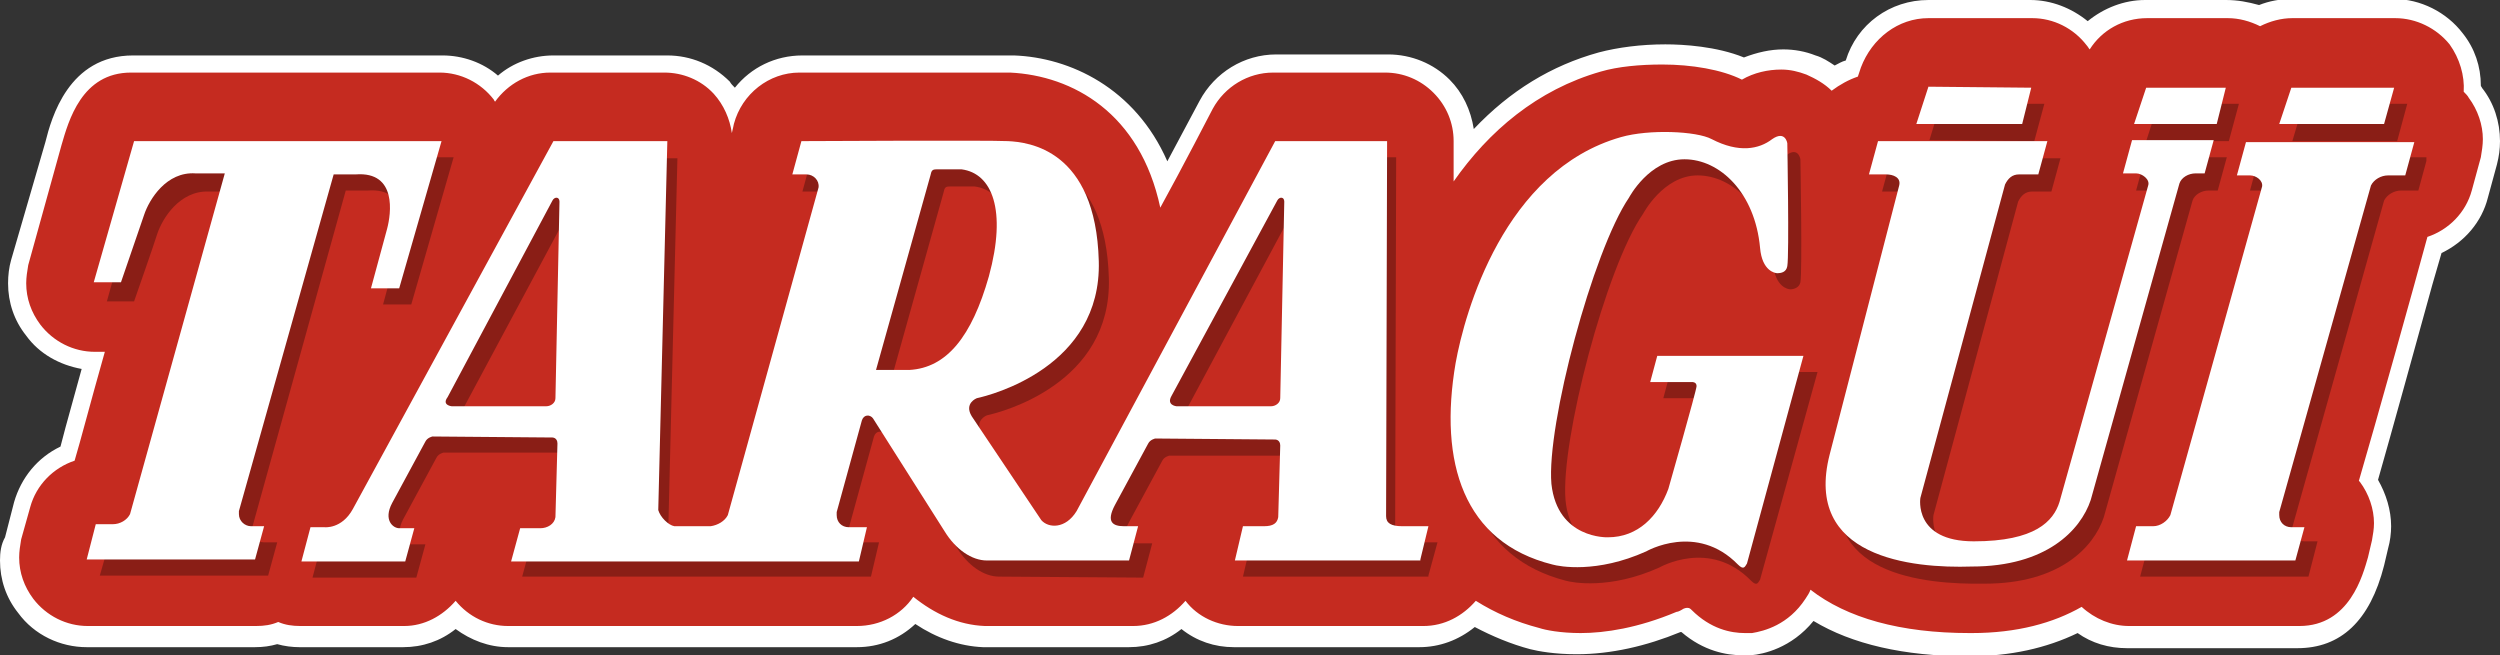 <?xml version="1.0" encoding="utf-8"?>
<!-- Generator: Adobe Illustrator 16.0.0, SVG Export Plug-In . SVG Version: 6.00 Build 0)  -->
<!DOCTYPE svg PUBLIC "-//W3C//DTD SVG 1.1//EN" "http://www.w3.org/Graphics/SVG/1.1/DTD/svg11.dtd">
<svg version="1.1" id="Layer_1" xmlns="http://www.w3.org/2000/svg" xmlns:xlink="http://www.w3.org/1999/xlink" x="0px" y="0px"
	 width="248px" height="65px" viewBox="0 0 248 65" style="enable-background:new 0 0 248 65;" xml:space="preserve">
<rect x="0" y="0" width="248" height="65" fill="#333333" stroke="none"/>
<path style="fill:#C52B20;" d="M195.3,64.1c-6.6,0-11.8-1.3-15.5-3.9c0,0,0,0,0,0c-1.9,2.9-4.6,3.6-6,3.8c-0.2,0-0.5,0-0.8,0
	c-1.5,0-3.8-0.4-5.9-2.5c0,0,0,0-0.1,0l0,0c-0.2,0.1-0.4,0.2-0.5,0.3c-3.3,1.4-6.6,2.2-9.9,2.2c-2.1,0-3.6-0.3-4.4-0.5
	c-2.1-0.5-4.1-1.3-5.9-2.4c-1.4,1.4-3.3,2.2-5.3,2.2l-18.4,0c-2,0-3.8-0.7-5.2-2.1c-1.4,1.3-3.3,2.1-5.2,2.1H97.9l-0.2,0
	c-2.4-0.1-4.8-0.9-6.9-2.5c-1.5,1.6-3.5,2.6-5.7,2.6l-17.2,0l-17.4,0c-1.9,0-3.8-0.7-5.2-2c-1.4,1.3-3.2,2.1-5.1,2.1l-10.3,0
	c-0.8,0-1.5-0.1-2.2-0.3c-0.7,0.2-1.5,0.3-2.2,0.3l-16.7,0c-2.4,0-4.7-1.1-6.1-3c-1-1.3-1.6-3-1.6-4.7c0-0.7,0.1-1.4,0.3-2l0.9-3.5
	c0.6-2.3,2.3-4.2,4.5-5.1l2.6-9.2c-2.3-0.1-4.5-1.2-5.9-3.1c-1-1.3-1.6-3-1.6-4.7c0-0.7,0.1-1.4,0.3-2l3.3-11.9
	c0.6-2.4,2.2-7.9,7.8-7.9l30.7,0c2.1,0,4.1,0.9,5.5,2.4c1.4-1.5,3.4-2.3,5.5-2.4l11.3,0c2.1,0,4.1,0.8,5.5,2.3
	c0.5,0.5,0.9,1,1.2,1.7c1.3-2.4,3.9-4,6.7-4c1.9,0,8.5,0,13.8,0c4,0,6.4,0,7.1,0c7.3,0.3,12.8,4.7,15.1,11.8l4.1-7.8
	c1.3-2.5,4-4.1,6.8-4.1l11.1,0c2,0,4,0.8,5.5,2.3c1.4,1.4,2.2,3.4,2.2,5.4l0,1.2c3.7-4.5,8.2-7.6,13.4-9c1.8-0.5,4-0.8,6.3-0.8
	c1.8,0,5.2,0.2,7.8,1.4c1.3-0.6,2.6-0.9,3.9-0.9c1,0,1.9,0.2,2.9,0.5c0.8,0.3,1.5,0.7,2.2,1.3c0.6-0.4,1.2-0.7,1.9-0.9l0.1-0.4
	c1-3.2,4-5.4,7.3-5.4l10.3,0c2.1,0,4.2,0.9,5.7,2.5c1.5-1.6,3.5-2.5,5.7-2.5l8,0c1.1,0,2.2,0.2,3.2,0.7c1-0.5,2.1-0.7,3.2-0.7
	l10.2,0c2.4,0,4.7,1.1,6.1,3c1.1,1.4,1.6,3.2,1.6,5c0.1,0.1,0.2,0.2,0.3,0.4c1,1.3,1.6,3,1.6,4.7c0,0.7-0.1,1.4-0.3,2l-0.9,3.3
	c-0.6,2.3-2.3,4.2-4.5,5.1c0,0-5.2,18.6-6.5,23.4c0.9,1.3,1.4,2.9,1.4,4.4c0,0.6-0.1,1.3-0.3,1.9l-0.4,1.7c-1.3,5-3.9,7.5-7.7,7.5
	l-16.9,0c-1.7,0-3.4-0.6-4.8-1.7c-3.1,1.6-6.7,2.4-10.8,2.4H195.3z"/>
<path style="fill:#FFFFFF;" d="M191.3,1.8L191.3,1.8l10.3,0c2.1,0,4.1,1,5.4,2.7c0.1,0.1,0.2,0.3,0.3,0.4c1.2-1.9,3.3-3.1,5.7-3.1
	l8,0c1.1,0,2.2,0.3,3.2,0.8c1-0.5,2.1-0.8,3.2-0.8l10.2,0c2.1,0,4.1,1,5.4,2.6c1,1.4,1.5,3.1,1.4,4.7c0.2,0.2,0.4,0.4,0.5,0.6
	c0.9,1.2,1.4,2.7,1.4,4.1c0,0.6-0.1,1.2-0.2,1.8l-0.9,3.3c-0.6,2.2-2.3,3.9-4.4,4.6c-1.3,4.8-5.1,18.4-6.8,24.2c0,0,0.1,0.1,0.1,0.1
	c0.9,1.2,1.4,2.7,1.4,4.1c0,0.6-0.1,1.1-0.2,1.7l-0.4,1.7c-0.5,1.7-1.8,6.8-6.8,6.8c-0.1,0-0.2,0-0.2,0c-0.1,0-16.7,0-16.7,0
	c-1.7,0-3.4-0.7-4.7-1.9c-2.8,1.6-6.4,2.6-10.9,2.6h-0.2c-6.9,0-12.2-1.5-15.8-4.3c-0.1,0.3-0.3,0.6-0.5,0.9
	c-1.7,2.6-4.1,3.2-5.3,3.4c-0.2,0-0.5,0-0.7,0c-1.4,0-3.4-0.4-5.3-2.3c-0.1-0.1-0.2-0.2-0.4-0.2c-0.1,0-0.3,0-0.6,0.2l0.2-0.1
	c-0.2,0.1-0.5,0.3-0.7,0.3c-3.8,1.6-7.1,2.1-9.5,2.1c-2,0-3.5-0.3-4.1-0.5c-2.3-0.6-4.4-1.5-6.3-2.7c-1.3,1.5-3.1,2.5-5.2,2.5
	l-18.4,0c-2,0-4-0.9-5.2-2.5c-1.3,1.5-3.1,2.5-5.2,2.5H97.9c0,0-0.1,0-0.2,0c-2.6-0.1-5-1.2-7.1-2.9c-1.2,1.8-3.3,2.9-5.6,2.9
	c0,0-17.1,0-17.2,0l-17.4,0c-2,0-3.9-0.9-5.2-2.5c-1.3,1.5-3.1,2.5-5.1,2.5h0l-10.3,0c-0.8,0-1.5-0.1-2.2-0.4
	c-0.7,0.3-1.4,0.4-2.2,0.4l-16.7,0c-2.1,0-4.1-1-5.4-2.7c-0.9-1.2-1.4-2.6-1.4-4.1c0-0.6,0.1-1.2,0.2-1.8L3,50.3
	c0.6-2.2,2.3-3.9,4.4-4.6c0.6-2,1.5-5.5,3-10.8c-0.5,0-1,0-1,0c-2.1,0-4.1-1-5.4-2.7c-0.9-1.2-1.4-2.6-1.4-4.1
	c0-0.6,0.1-1.2,0.2-1.8l3.3-11.9c0.7-2.4,2-7.2,6.9-7.2c0.1,0,0.2,0,0.2,0h30.4c2.1,0,4.1,1,5.4,2.7c0,0.1,0.1,0.1,0.1,0.2
	c1.3-1.8,3.3-2.9,5.5-2.9l11.3,0c1.8,0,3.6,0.7,4.9,2.1c1,1.1,1.6,2.5,1.8,3.9c0.1-0.4,0.2-0.9,0.2-0.9c0.8-3,3.5-5.1,6.5-5.1
	c1.9,0,8.5,0,13.8,0c3.4,0,6.3,0,7.1,0c6.2,0.3,12.9,4,14.9,13.4c2.1-3.8,5.2-9.8,5.2-9.8c1.2-2.2,3.5-3.6,6-3.6l11.1,0
	c1.8,0,3.5,0.7,4.8,2c1.3,1.3,2,3,2,4.8c0,0,0,1.5,0,4c3.5-5,8.3-9.1,14.6-10.9c1.7-0.5,3.9-0.7,6.1-0.7c2.9,0,5.9,0.5,7.9,1.5
	c1.2-0.7,2.6-1,3.9-1c0.9,0,1.7,0.2,2.5,0.5c0.9,0.4,1.8,0.9,2.5,1.6c0.8-0.6,1.7-1.1,2.6-1.4l0.3-0.9
	C185.7,3.8,188.3,1.8,191.3,1.8 M191.3,0c-3.8,0-7.1,2.4-8.2,6c-0.4,0.1-0.7,0.3-1.1,0.5c-0.6-0.4-1.2-0.8-1.9-1
	c-1-0.4-2.1-0.6-3.2-0.6c-1.3,0-2.6,0.3-3.9,0.8c-2.7-1.1-6-1.3-7.8-1.3c-2.4,0-4.7,0.3-6.6,0.8c-4.7,1.3-8.8,3.8-12.4,7.6
	c-0.3-1.9-1.1-3.6-2.4-4.9c-1.6-1.6-3.8-2.5-6.1-2.5l-11.1,0c-3.2,0-6.1,1.8-7.6,4.6l-3.2,6c-3.2-7.3-9.7-10.3-15.2-10.5
	c-0.7,0-3.1,0-7.2,0c-5.3,0-11.9,0-13.8,0c-2.7,0-5.1,1.2-6.7,3.2c-0.2-0.2-0.4-0.4-0.5-0.6c-1.7-1.7-3.9-2.6-6.2-2.6l-11.3,0
	c-2,0-4,0.7-5.5,2c-1.5-1.3-3.5-2-5.5-2H13.4c0,0-0.1,0-0.2,0c-6.4,0-8.1,6.2-8.7,8.6L1.1,25.8c-0.2,0.7-0.3,1.5-0.3,2.3
	c0,1.9,0.6,3.7,1.8,5.2c1.3,1.8,3.3,2.9,5.5,3.3l-1.6,5.8l-0.5,1.9c-2.3,1.1-3.9,3.1-4.6,5.5l-0.9,3.5C0.1,54,0,54.8,0,55.6
	c0,1.9,0.6,3.7,1.8,5.2C3.4,63,6,64.2,8.6,64.2l16.7,0c0.8,0,1.5-0.1,2.2-0.3c0.7,0.2,1.5,0.3,2.2,0.3l10.3,0c1.9,0,3.7-0.6,5.2-1.8
	c1.5,1.1,3.3,1.8,5.2,1.8l17.4,0c0,0,17.2,0,17.2,0c2.2,0,4.2-0.8,5.8-2.3c2.1,1.4,4.4,2.2,6.7,2.3c0.1,0,0.2,0,0.3,0h14.2
	c1.9,0,3.7-0.6,5.2-1.8c1.5,1.2,3.3,1.8,5.2,1.8l18.4,0c2,0,3.9-0.7,5.5-2c1.7,0.9,3.6,1.7,5.5,2.2c0.8,0.2,2.4,0.5,4.6,0.5
	c3.4,0,6.9-0.8,10.3-2.2c0,0,0.1,0,0.1,0c2.2,1.9,4.5,2.3,6,2.3c0.3,0,0.7,0,0.9,0c1.2-0.1,4-0.7,6.2-3.4c3.8,2.3,9,3.5,15.3,3.5
	h0.2c4,0,7.6-0.8,10.7-2.3c1.4,1,3.1,1.5,4.9,1.5c0,0,16.6,0,16.7,0l0.2,0c4.3,0,7.2-2.7,8.6-8.2l0.4-1.7c0.2-0.7,0.3-1.5,0.3-2.2
	c0-1.6-0.5-3.2-1.3-4.6c1.4-4.9,3.8-13.6,5.4-19.4l0.9-3.1c2.3-1.1,4-3.1,4.6-5.5l0.9-3.3c0.2-0.8,0.3-1.5,0.3-2.3
	c0-1.9-0.6-3.8-1.8-5.3c0-0.1-0.1-0.1-0.1-0.2c0-1.9-0.6-3.7-1.8-5.2c-1.6-2.1-4.2-3.4-6.8-3.4l-10.2,0c-1.1,0-2.2,0.2-3.2,0.6
	C223,0.2,222,0,220.8,0l-8,0c-2.1,0-4.1,0.8-5.7,2.1c-1.6-1.3-3.6-2.1-5.7-2.1L191.3,0L191.3,0L191.3,0z"/>
<g style="opacity:0.3;">
	<g>
		<defs>
			<rect id="SVGID_1_" x="9.9" y="10.3" width="230.8" height="47.7"/>
		</defs>
		<clipPath id="SVGID_2_">
			<use xlink:href="#SVGID_1_"  style="overflow:visible;"/>
		</clipPath>
		<path style="clip-path:url(#SVGID_2_);" d="M182.8,46.8l6.9-26.7c0.2-0.8-0.6-1.1-1.3-1.1l-1.7,0l0.9-3.3l16.8,0l-0.9,3.3l-1.9,0
			c-0.7,0-1.1,0.4-1.4,1l-8.4,31.1c0,0-0.7,4.3,5.3,4.3c6.1,0,7.9-2,8.5-3.9l8.8-31.4c0.2-0.6-0.6-1.2-1.2-1.2l-1.3,0l0.9-3.3l8.1,0
			l-0.9,3.3l-0.9,0c-0.7,0-1.4,0.4-1.6,1l-8.8,31.4c-1,3-4.4,6.6-11.8,6.6C190.8,58,180.1,57,182.8,46.8"/>
		<line style="clip-path:url(#SVGID_2_);" x1="195.1" y1="57.1" x2="195.1" y2="57.1"/>
		<path style="clip-path:url(#SVGID_2_);" d="M229,57.2l-16.7,0l0.9-3.4l1.7,0c0.7,0,1.4-0.5,1.7-1.1l9.1-32.6
			c0.1-0.6-0.6-1.1-1.2-1.2l-1.3,0l0.9-3.3l16.7,0l-0.9,3.3l-1.7,0c-0.7,0-1.4,0.4-1.7,1l-9.1,32.4c0,0.1,0,0.2,0,0.2
			c0,0.7,0.5,1.2,1.2,1.2l1.3,0L229,57.2z"/>
		<path style="clip-path:url(#SVGID_2_);" d="M14.6,15.6H45v0l-4.2,14.6l-2.8,0v0l1.6-5.9c0.4-1.5,1-5.7-3.1-5.4l-2.2,0L25,52.4
			c0,0.1,0,0.2,0,0.2c0,0.7,0.5,1.2,1.2,1.2l1.3,0l-0.9,3.3v0l-16.7,0l1-3.5l1.7,0c0.7,0,1.4-0.4,1.7-1L23.6,19l-2.9,0
			c-2.9-0.1-4.6,2.7-5.1,4.2c-0.2,0.7-2.3,6.7-2.3,6.7l-2.7,0L14.6,15.6z"/>
		<path style="clip-path:url(#SVGID_2_);" d="M165.7,36.9l-0.7,2.6l4.2,0c0,0,0.4,0,0.4,0.4c0,0.4-2.8,10.2-2.8,10.2
			c-1,2.7-3,4.8-6,4.8c0,0-5,0.2-5.5-5.3c-0.5-5.8,4-23.1,7.7-28.4c0,0,2-3.8,5.4-3.8c3.5,0,7,3.3,7.5,8.8c0.2,2.3,1.5,2.5,1.7,2.5
			c0.4,0,0.9-0.2,1-0.7c0.2-1.1,0-12.2,0-12.2s-0.2-1.3-1.4-0.4c-1.3,1-3.3,1.4-6,0c-1.5-0.8-6.2-1-9-0.2
			c-11.7,3.3-15.6,17.4-16.5,22.4c-1.7,9.9,0.8,17.7,9.6,20c0.7,0.2,4.4,0.9,9.3-1.3c0,0,5-2.9,9.1,1.3c0.6,0.6,0.7,0.2,0.9-0.1
			l5.7-20.6L165.7,36.9"/>
		<polygon style="clip-path:url(#SVGID_2_);" points="201.8,14 202.8,10.3 192.5,10.3 191.4,13.9 		"/>
		<polygon style="clip-path:url(#SVGID_2_);" points="221.1,14 222.1,10.3 214.1,10.3 212.9,14 		"/>
		<polygon style="clip-path:url(#SVGID_2_);" points="237.8,14 238.8,10.3 228.5,10.3 227.4,14 		"/>
		<path style="clip-path:url(#SVGID_2_);" d="M99.1,57.2c-1.5,0-3.1-1.1-4.2-2.9l-7.1-11.2c-0.3-0.4-0.9-0.4-1.1,0.2l-2.5,9.1
			c0,0.1,0,0.2,0,0.2c0,0.7,0.5,1.2,1.2,1.2l1.8,0l-0.8,3.4l-17.2,0l-17.4,0l0.9-3.3l2,0c0.7,0,1.4-0.4,1.5-1.1l0.2-7.3
			c0-0.6-0.5-0.6-0.5-0.6L44,44.9c0,0-0.5,0.1-0.7,0.5l-3.3,6.1c-0.9,1.7,0.1,2.5,0.7,2.5l1.5,0v0l-0.9,3.3l-10.3,0h0l0.9-3.4l1.4,0
			c0,0,1.7,0.2,2.8-1.8l19.8-36.4l11.3,0v0l-0.9,36.6c0.2,0.7,1,1.5,1.6,1.6l1.9,0l1.7,0c0.7-0.1,1.4-0.5,1.7-1.1l9-32.5
			c0.1-0.7-0.5-1.3-1.2-1.3l-1.4,0l0.9-3.3c0,0,18.6-0.1,20.5,0c2,0.1,8.7,0.8,9,11.9c0.3,10.5-10.7,13.3-12.1,13.6
			c0,0-1.3,0.5-0.5,1.8l6.9,10.3c0.7,0.9,2.4,0.9,3.5-0.9l19.6-36.8l11.1,0l-0.1,37.2c0,0.8,0.5,1,1.6,1l2.6,0v0l-0.9,3.3v0.1
			l-18.4,0l0.8-3.4l2.1,0c0.9,0,1.3-0.3,1.4-0.9l0.2-7.1c0-0.6-0.5-0.6-0.5-0.6L116,45.2c0,0-0.5,0.1-0.7,0.5l-3.3,6.1
			c-0.9,1.7-0.2,2.1,0.9,2.1l1.4,0v0l-0.9,3.4L99.1,57.2 M46.1,42l9.4,0c0.4,0,0.9-0.3,0.9-0.8l0.4-19.5c0-0.5-0.5-0.5-0.7-0.1
			L45.7,41C45.1,41.9,46.1,42,46.1,42 M91.5,38.4c3.7-0.2,6.2-3.3,7.9-9.3c1.8-6.5,0.3-10.2-2.7-10.6l-2.5,0c-0.4,0-0.5,0.1-0.6,0.6
			l-5.4,19.3L91.5,38.4z M117.9,42l9.4,0c0.4,0,0.9-0.3,0.9-0.8l0.4-19.5c0-0.5-0.5-0.5-0.7-0.1L117.5,41
			C116.9,41.9,117.9,42,117.9,42"/>
	</g>
</g>
<path style="fill:#FFFFFF;" d="M181.5,45.1l6.9-26.7c0.2-0.8-0.6-1.1-1.3-1.1l-1.7,0l0.9-3.3l16.8,0l-0.9,3.3l-1.9,0
	c-0.7,0-1.1,0.4-1.4,1l-8.4,31.1c0,0-0.7,4.3,5.3,4.3c6.1,0,7.9-2,8.5-3.9l8.8-31.4c0.2-0.6-0.6-1.2-1.2-1.2l-1.3,0l0.9-3.3l8.1,0
	l-0.9,3.3h-0.9c-0.7,0-1.4,0.4-1.6,1l-8.8,31.4c-1,3-4.4,6.6-11.8,6.6C189.6,56.4,178.9,55.3,181.5,45.1"/>
<line style="fill:#FFFFFF;" x1="193.8" y1="55.5" x2="193.8" y2="55.4"/>
<path style="fill:#FFFFFF;" d="M227.7,55.6l-16.7,0l0.9-3.4l1.7,0c0.7,0,1.4-0.5,1.7-1.1l9.1-32.6c0.1-0.6-0.6-1.1-1.2-1.1l-1.3,0
	l0.9-3.3l16.7,0l-0.9,3.3l-1.7,0c-0.7,0-1.4,0.4-1.7,1l-9.1,32.4c0,0.1,0,0.2,0,0.3c0,0.7,0.5,1.2,1.2,1.2l1.3,0L227.7,55.6
	L227.7,55.6z"/>
<path style="fill:#FFFFFF;" d="M13.3,14h30.5v0l-4.2,14.6l-2.8,0v0l1.6-5.9c0.4-1.5,1-5.7-3.1-5.4l-2.2,0l-9.4,33.4
	c0,0.1,0,0.2,0,0.3c0,0.7,0.6,1.2,1.2,1.2l1.3,0l-0.9,3.3v0l-16.7,0l0.9-3.5l1.7,0c0.7,0,1.4-0.4,1.7-1l9.4-33.8l-2.9,0
	c-2.9-0.2-4.6,2.6-5.1,4.1c-0.2,0.6-2.3,6.7-2.3,6.7l-2.7,0L13.3,14z"/>
<path style="fill:#FFFFFF;" d="M164.4,35.3l-0.7,2.6l4.2,0c0,0,0.4,0,0.4,0.4c0,0.4-2.8,10.2-2.8,10.2c-1,2.7-3,4.8-6,4.8
	c0,0-5,0.2-5.6-5.3c-0.5-5.8,4.1-23.1,7.7-28.4c0,0,2-3.8,5.5-3.8c3.5,0,7,3.3,7.5,8.8c0.2,2.3,1.5,2.5,1.7,2.5c0.4,0,0.9-0.1,1-0.7
	c0.2-1.1,0-12.2,0-12.2s-0.2-1.3-1.5-0.4c-1.3,1-3.3,1.4-6,0c-1.5-0.8-6.2-1-9-0.2C149.2,16.9,145.3,31,144.4,36
	c-1.7,9.9,0.8,17.8,9.6,20c0.7,0.2,4.4,0.9,9.3-1.3c0,0,5-2.9,9.1,1.3c0.6,0.6,0.7,0.2,0.9-0.1l5.6-20.6L164.4,35.3"/>
<polygon style="fill:#FFFFFF;" points="200.6,12.3 201.5,8.7 191.3,8.6 190.1,12.3 "/>
<polygon style="fill:#FFFFFF;" points="219.9,12.3 220.8,8.7 212.9,8.7 211.7,12.3 "/>
<polygon style="fill:#FFFFFF;" points="236.5,12.3 237.5,8.7 227.3,8.7 226.1,12.3 "/>
<path style="fill:#FFFFFF;" d="M97.9,55.6c-1.5,0-3.1-1.1-4.2-2.9l-7.1-11.2c-0.3-0.4-0.9-0.4-1.1,0.2l-2.5,9.1c0,0.1,0,0.2,0,0.3
	c0,0.7,0.5,1.2,1.2,1.2l1.8,0l-0.8,3.4l-17.1,0l-17.4,0l0.9-3.3l2,0c0.7,0,1.4-0.4,1.5-1.1l0.2-7.3c0-0.6-0.5-0.6-0.5-0.6l-11.9-0.1
	c0,0-0.5,0.1-0.7,0.5l-3.3,6.1c-0.9,1.7,0.1,2.5,0.7,2.5l1.5,0v0l-0.9,3.3l-10.3,0l0,0l0.9-3.4l1.4,0c0,0,1.7,0.2,2.8-1.8L54.9,14
	l11.3,0v0l-0.9,36.6c0.2,0.7,1,1.5,1.6,1.6l1.9,0l1.7,0c0.7-0.1,1.4-0.5,1.7-1.1l9-32.5c0.1-0.7-0.5-1.3-1.2-1.3l-1.4,0l0.9-3.3
	c0,0,18.6-0.1,20.5,0c2,0.1,8.7,0.8,9,11.9c0.3,10.5-10.7,13.3-12.1,13.6c0,0-1.3,0.5-0.5,1.8l6.9,10.3c0.7,0.8,2.4,0.9,3.5-0.9
	L126.5,14l11.1,0l-0.1,37.2c0,0.7,0.5,1,1.6,1l2.6,0v0l-0.8,3.3v0.1l-18.4,0l0.8-3.4l2.1,0c0.9,0,1.3-0.3,1.4-0.9l0.2-7.1
	c0-0.6-0.5-0.6-0.5-0.6l-11.9-0.1c0,0-0.5,0.1-0.7,0.5l-3.3,6.1c-0.9,1.7-0.2,2.1,0.9,2.1l1.4,0v0l-0.9,3.4L97.9,55.6 M44.8,40.3
	l9.4,0c0.4,0,0.9-0.3,0.9-0.8l0.4-19.5c0-0.5-0.5-0.5-0.7-0.1L44.4,39.4C43.8,40.2,44.8,40.3,44.8,40.3 M90.2,36.7
	c3.7-0.2,6.2-3.3,7.9-9.3c1.8-6.6,0.3-10.2-2.7-10.6l-2.5,0c-0.4,0-0.5,0.1-0.6,0.6l-5.4,19.3L90.2,36.7z M116.7,40.3l9.4,0
	c0.4,0,0.9-0.3,0.9-0.8l0.4-19.5c0-0.5-0.5-0.5-0.7-0.1l-10.5,19.4C115.7,40.2,116.7,40.3,116.7,40.3"/>
</svg>
